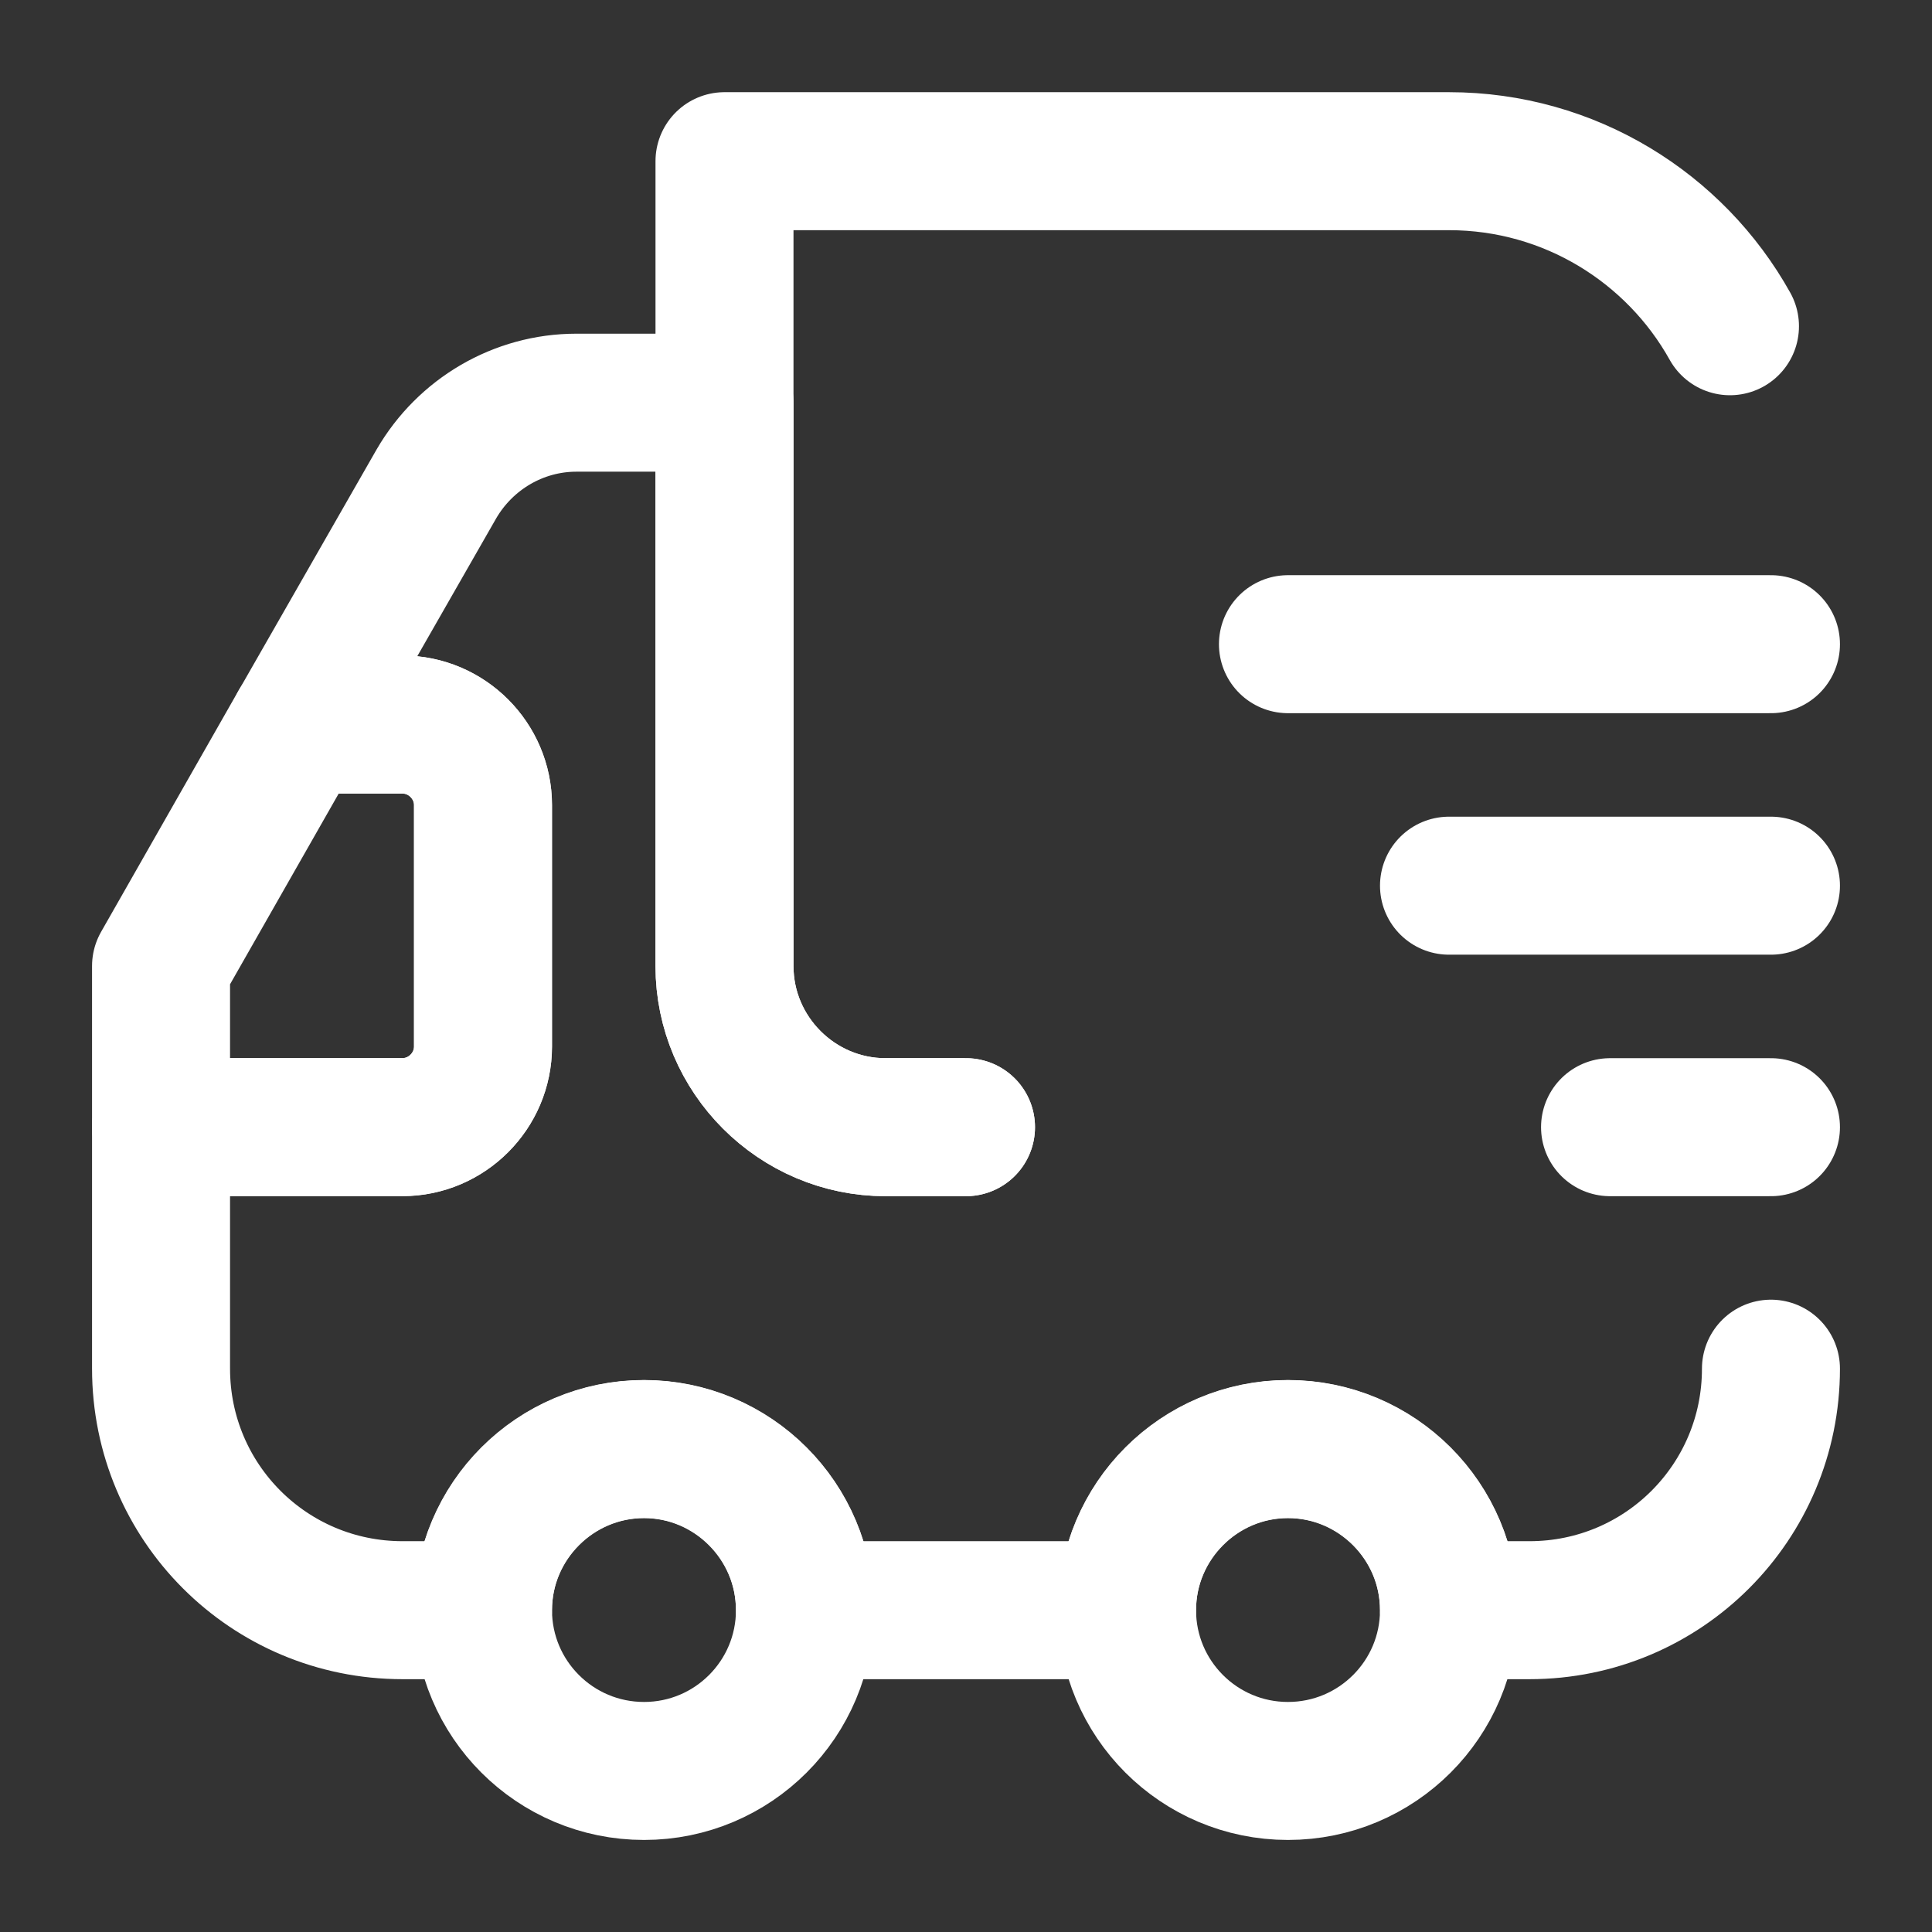 <svg width="14" height="14" viewBox="0 0 14 14" fill="none" xmlns="http://www.w3.org/2000/svg">
<rect x="0" y="0" width="14" height="14" fill="#333333" stroke="none"/>
<path d="M7 8.168H6.417C5.775 8.168 5.25 7.643 5.25 7.001V1.168H10.5C11.375 1.168 12.139 1.652 12.536 2.364" stroke="white" stroke-linecap="round" stroke-linejoin="round"/>
<path d="M12.833 9.918C12.833 10.886 12.052 11.668 11.083 11.668H10.5C10.5 11.026 9.975 10.501 9.333 10.501C8.692 10.501 8.167 11.026 8.167 11.668H5.833C5.833 11.026 5.308 10.501 4.667 10.501C4.025 10.501 3.5 11.026 3.5 11.668H2.917C1.948 11.668 1.167 10.886 1.167 9.918V8.168H2.917C3.237 8.168 3.5 7.905 3.5 7.585V5.835C3.5 5.514 3.237 5.251 2.917 5.251H2.164L3.162 3.507C3.372 3.145 3.757 2.918 4.177 2.918H5.25V7.001C5.25 7.643 5.775 8.168 6.417 8.168H7" stroke="white" stroke-linecap="round" stroke-linejoin="round"/>
<path d="M9.333 12.833C8.689 12.833 8.167 12.311 8.167 11.667C8.167 11.022 8.689 10.5 9.333 10.5C9.978 10.5 10.5 11.022 10.5 11.667C10.5 12.311 9.978 12.833 9.333 12.833Z" stroke="white" stroke-linecap="round" stroke-linejoin="round"/>
<path d="M4.667 12.833C4.022 12.833 3.5 12.311 3.5 11.667C3.5 11.022 4.022 10.5 4.667 10.5C5.311 10.5 5.833 11.022 5.833 11.667C5.833 12.311 5.311 12.833 4.667 12.833Z" stroke="white" stroke-linecap="round" stroke-linejoin="round"/>
<path d="M1.167 7V8.167H2.917C3.237 8.167 3.5 7.904 3.5 7.583V5.833C3.5 5.513 3.237 5.25 2.917 5.25H2.164L1.167 7Z" stroke="white" stroke-linecap="round" stroke-linejoin="round"/>
<path d="M12.833 4.668H9.333" stroke="white" stroke-linecap="round" stroke-linejoin="round"/>
<path d="M12.833 6.418H10.5" stroke="white" stroke-linecap="round" stroke-linejoin="round"/>
<path d="M12.833 8.168H11.667" stroke="white" stroke-linecap="round" stroke-linejoin="round"/>
</svg>
